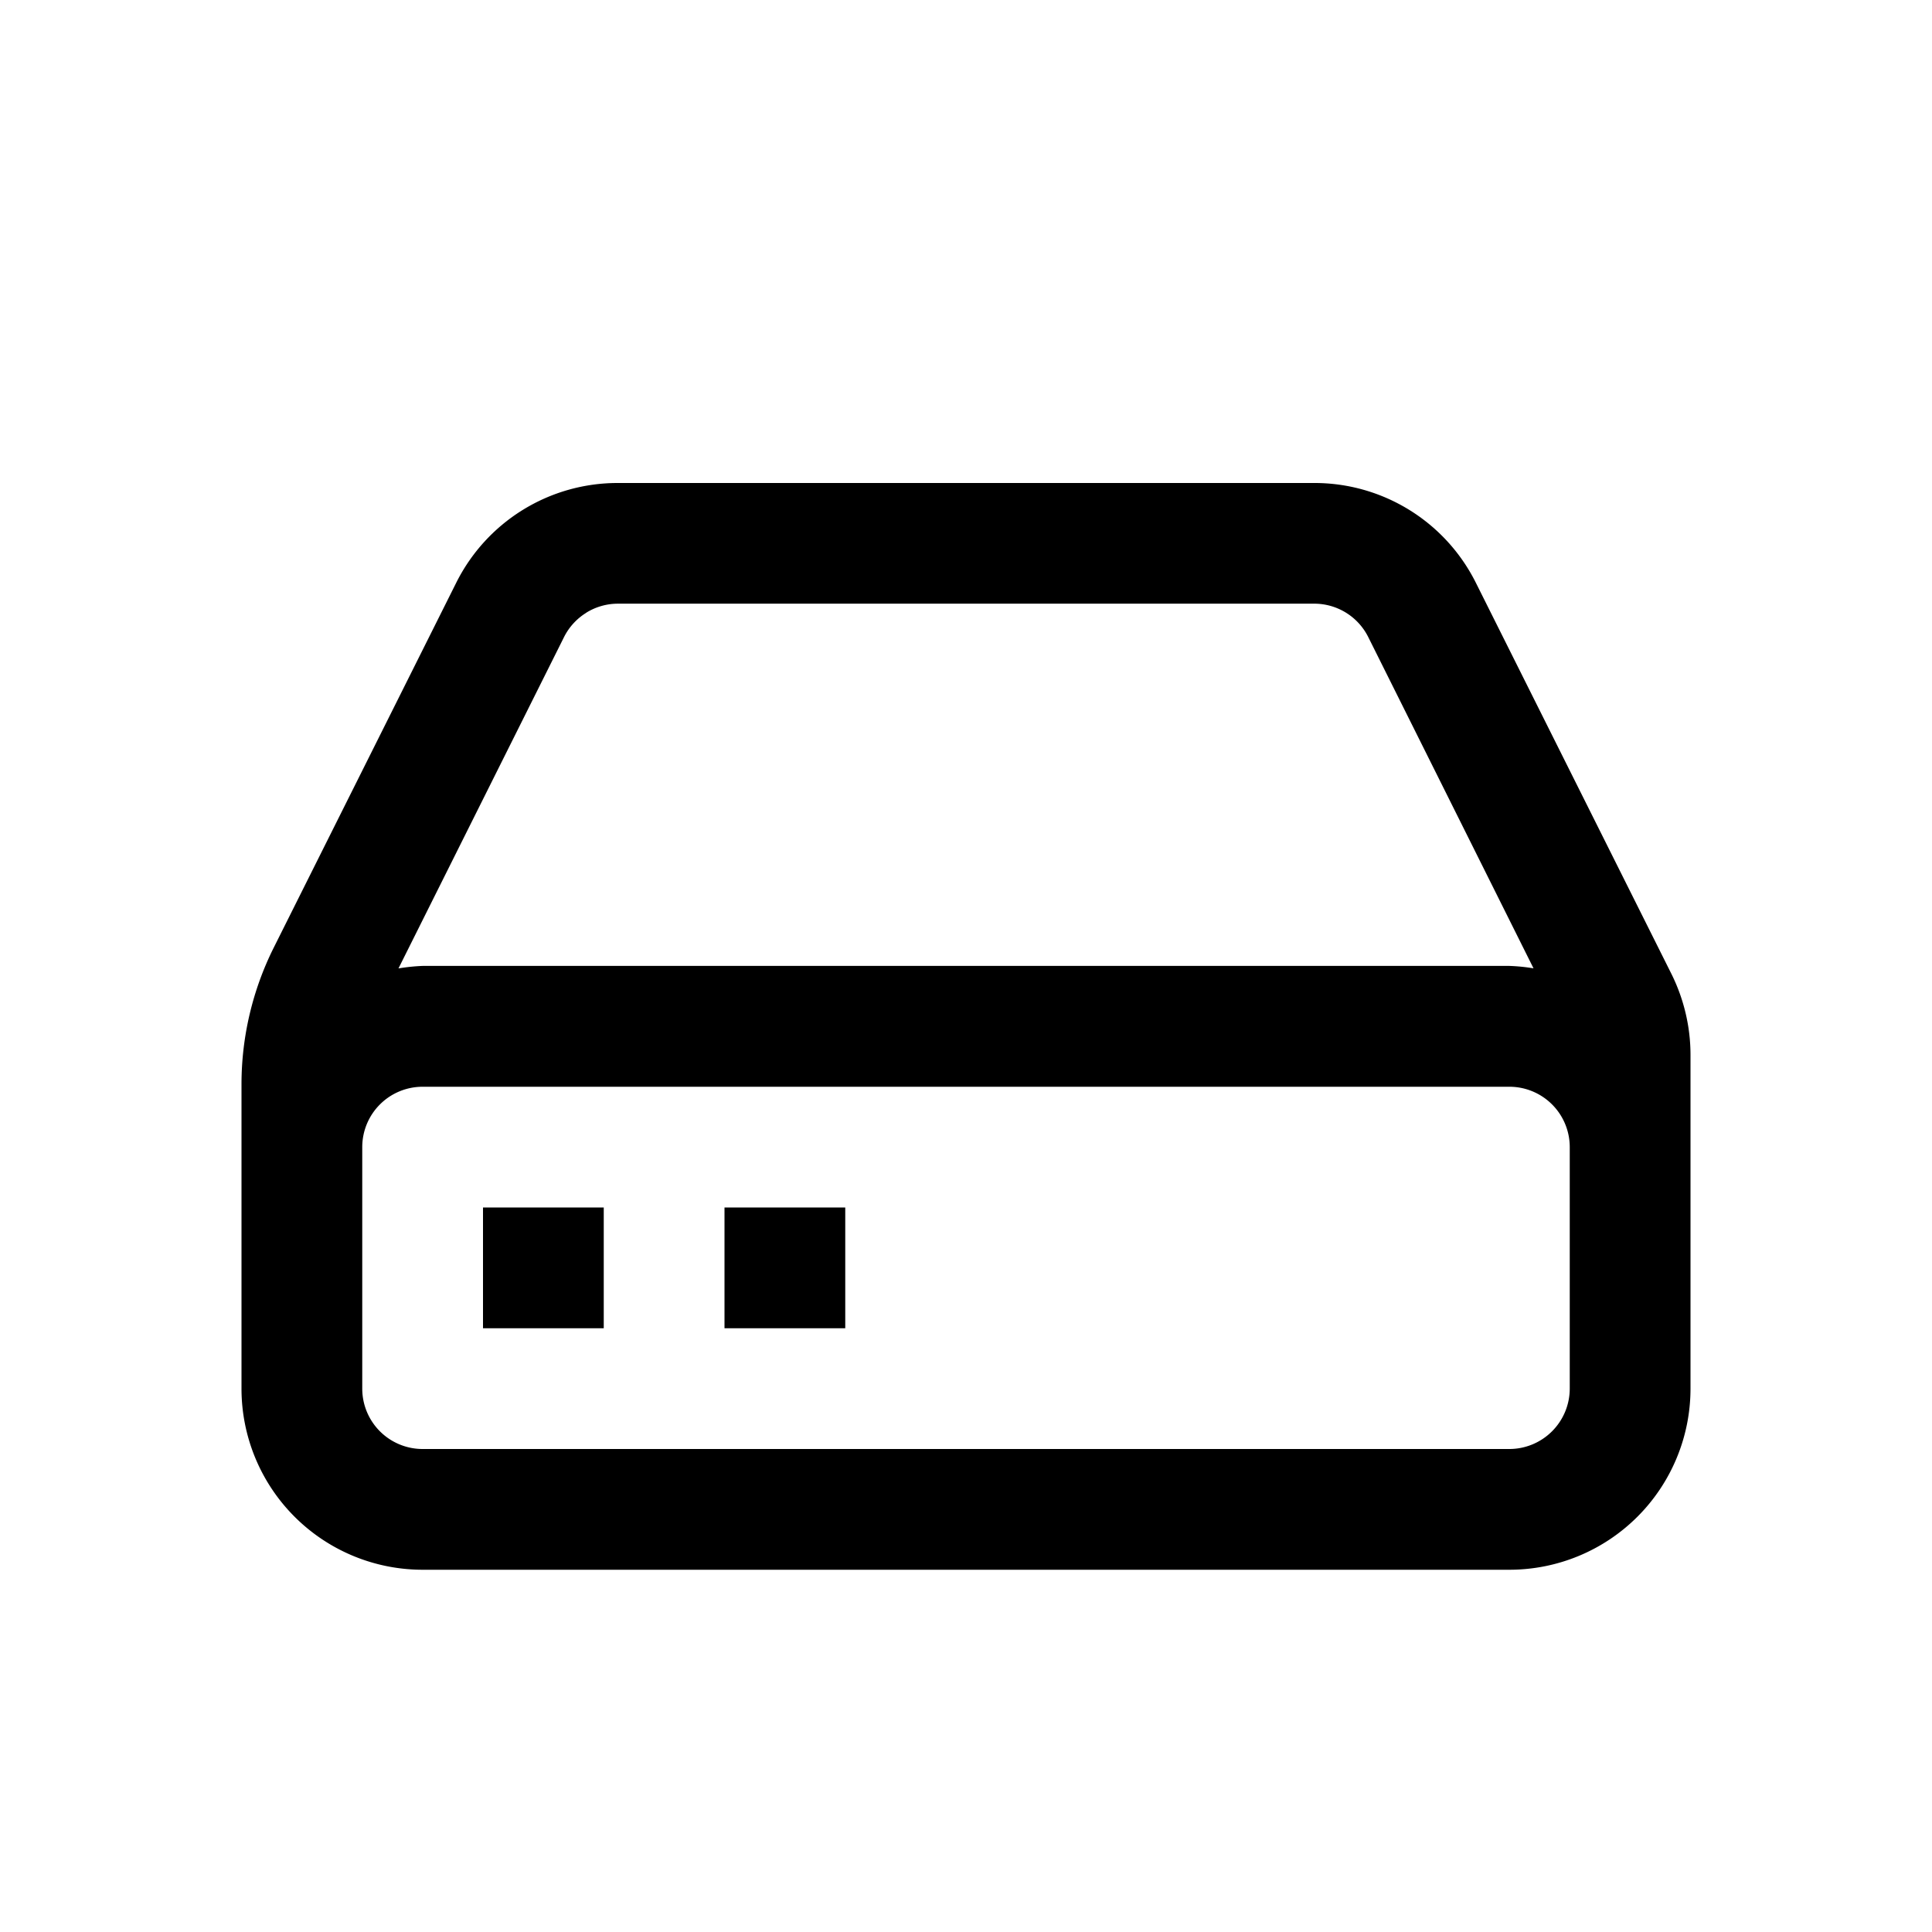 <svg xmlns="http://www.w3.org/2000/svg" viewBox="0 0 24 24"><path d="M6 15h1.5v1.5H6zm3 0h1.5v1.5H9z"/><path fill-rule="evenodd" d="m18.336 7.244 2.427 4.854c.155.312.237.657.237 1.006v4.146a2.25 2.25 0 0 1-2.25 2.25H5.25A2.25 2.25 0 0 1 3 17.25v-3.792a3.8 3.8 0 0 1 .396-1.677l2.269-4.537A2.24 2.24 0 0 1 7.677 6h8.646a2.24 2.24 0 0 1 2.013 1.244m-11.053.368a.75.75 0 0 0-.277.303L4.95 12.03q.15-.025.3-.031h13.5q.15.005.3.03l-2.053-4.115a.75.75 0 0 0-.675-.415H7.677a.75.75 0 0 0-.394.112M19.28 17.78a.75.75 0 0 0 .22-.53v-3a.75.75 0 0 0-.75-.75H5.25a.75.75 0 0 0-.75.75v3a.75.75 0 0 0 .75.75h13.5a.75.75 0 0 0 .53-.22" clip-rule="evenodd"/></svg>